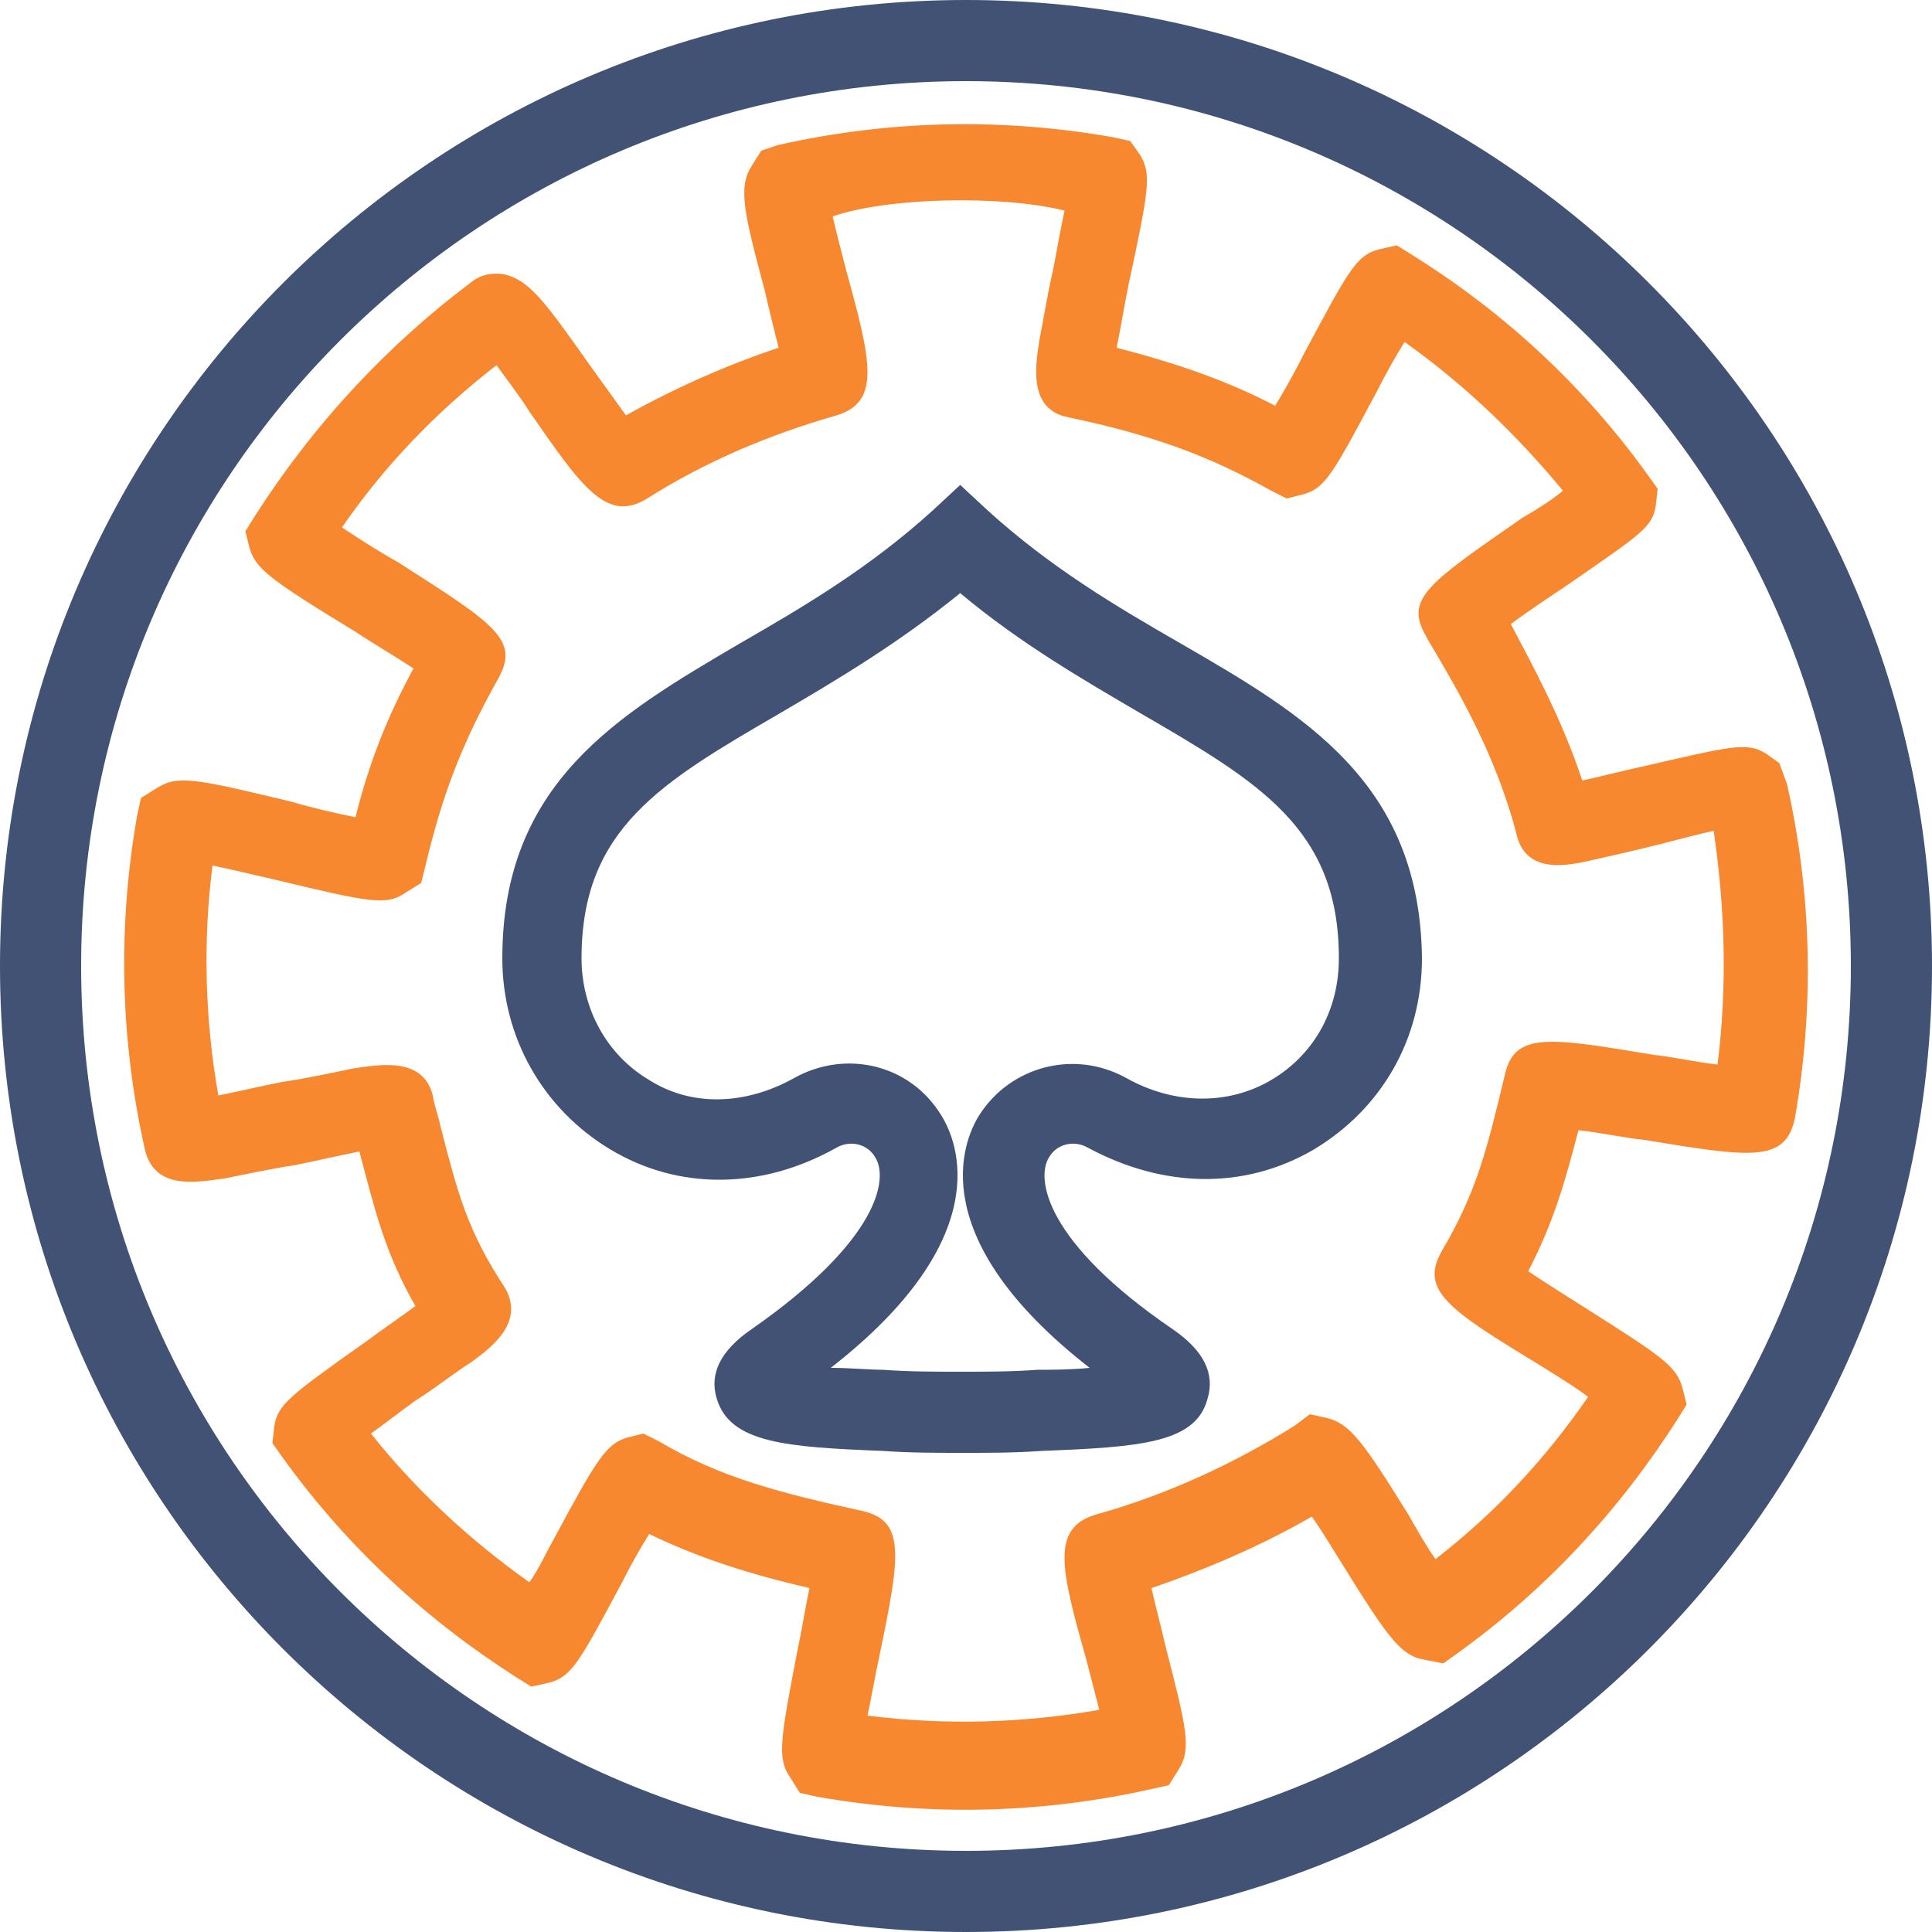 <?xml version="1.0" encoding="windows-1252"?>
<!-- Generator: Adobe Illustrator 19.0.0, SVG Export Plug-In . SVG Version: 6.00 Build 0)  -->
<svg version="1.1" id="Layer_1" xmlns="http://www.w3.org/2000/svg" xmlns:xlink="http://www.w3.org/1999/xlink" x="0px" y="0px" width="100px" height="100px" viewBox="-399 401 100 100" style="enable-background:new -399 401 100 100;" xml:space="preserve">
<style type="text/css">
	.st0{fill:#415275;}
	.st1{fill:#F7882F;}
</style>
<path id="XMLID_350_" class="st0" d="M-337.9,434.3c-3.3-1.9-6.7-3.9-10-6.9l-1.4-1.3l-1.4,1.3c-3.3,3-6.7,5-10,6.9  c-6.3,3.7-12.3,7.2-12.3,16.3c0,4.1,2.1,7.8,5.6,9.9s7.8,2.1,11.7-0.1c0.7-0.4,1.6-0.2,2,0.5c0.7,1.1,0.2,4.3-6.4,8.9  c-1.6,1.1-2.2,2.3-1.8,3.6c0.7,2.3,3.6,2.5,8.6,2.7c1.4,0.1,2.8,0.1,4.1,0.1c1.4,0,2.7,0,4.1-0.1c5.1-0.2,8-0.4,8.6-2.7  c0.4-1.3-0.2-2.5-1.8-3.6c-6.6-4.5-7.1-7.8-6.4-8.9c0.4-0.7,1.3-0.9,2-0.5c3.9,2.1,8.1,2.2,11.7,0.1c3.5-2.1,5.6-5.7,5.6-9.9  C-325.5,441.5-331.5,438-337.9,434.3z M-333.2,456.9c-2.2,1.3-5,1.3-7.5-0.1c-2.7-1.5-6-0.6-7.6,1.9c-0.9,1.4-2.9,6.4,5.7,13.1  c-1,0.1-2,0.1-2.7,0.1c-1.3,0.1-2.7,0.1-4,0.1s-2.6,0-4-0.1c-0.7,0-1.7-0.1-2.7-0.1c8.6-6.7,6.6-11.7,5.7-13.1  c-1.6-2.6-4.9-3.4-7.6-1.9c-2.5,1.4-5.3,1.5-7.5,0.1c-2.2-1.3-3.5-3.7-3.5-6.3c0-6.7,4.1-9.1,10.3-12.7c2.9-1.7,6.1-3.6,9.3-6.2  c3.1,2.6,6.4,4.5,9.3,6.2c6.2,3.6,10.3,6,10.3,12.7C-329.7,453.3-331,455.6-333.2,456.9z"/>
<path id="XMLID_353_" class="st1" d="M-306.9,440.5l-0.7-0.5c-1-0.6-1.7-0.4-6.5,0.7c-0.9,0.2-2.1,0.5-3,0.7c-1.1-3.3-2.6-6-3.7-8.1  c0.8-0.6,2-1.4,2.9-2c3.9-2.7,4.4-3,4.6-4.1l0.1-0.9l-0.5-0.7c-3.3-4.6-7.4-8.4-12.2-11.4l-0.8-0.5l-0.9,0.2  c-1.2,0.3-1.6,1.1-3.9,5.4c-0.4,0.8-1,1.9-1.5,2.7c-2.5-1.3-5.1-2.2-8.2-3c0.2-1,0.4-2.2,0.6-3.2c1.1-5.1,1.2-5.8,0.6-6.8l-0.5-0.7  l-0.9-0.2c-5.7-1-11.5-0.9-17.3,0.4l-0.9,0.3l-0.5,0.8c-0.7,1.1-0.4,2.4,0.7,6.5c0.2,0.9,0.5,2.1,0.7,2.9c-2.7,0.9-5.4,2.1-7.9,3.5  c-0.5-0.7-1.3-1.8-1.8-2.5c-2.4-3.4-3.2-4.5-4.5-4.8c-0.6-0.1-1.2,0-1.7,0.4c-4.4,3.3-8.2,7.4-11.2,12.1l-0.5,0.8l0.2,0.8  c0.3,1.1,0.9,1.6,5.5,4.4c0.9,0.6,2.1,1.3,3,1.9c-1.4,2.6-2.3,4.9-3,7.7c-1-0.2-2.3-0.5-3.3-0.8c-5-1.2-5.9-1.4-7-0.7l-0.8,0.5  l-0.2,0.9c-1,5.7-0.9,11.5,0.4,17.3c0.5,2.1,2.6,1.7,4.1,1.5c1-0.2,2.4-0.5,3.7-0.7c1-0.2,2.3-0.5,3.3-0.7c0.8,3,1.3,5.2,2.9,8  c-0.8,0.6-1.7,1.2-2.5,1.8c-4.1,2.9-4.6,3.3-4.8,4.4l-0.1,0.9l0.5,0.7c3.3,4.6,7.4,8.4,12.1,11.4l0.8,0.5l0.9-0.2  c1.2-0.3,1.6-1.1,3.8-5.2c0.4-0.8,0.9-1.7,1.4-2.5c2.7,1.3,5.3,2.1,8.3,2.8c-0.2,0.9-0.4,2.2-0.6,3.1c-0.9,4.7-1.1,5.7-0.4,6.7  l0.5,0.8l0.9,0.2c5.7,1,11.5,0.9,17.3-0.4l0.9-0.2l0.5-0.8c0.7-1.1,0.4-2.2-0.7-6.5c-0.2-0.9-0.5-2-0.7-2.9c2.9-1,5.7-2.2,8.3-3.7  c0.5,0.7,1.1,1.7,1.6,2.5c2.3,3.7,3,4.7,4.2,4.9l1,0.2l0.7-0.5c4.6-3.3,8.4-7.4,11.4-12.1l0.5-0.8l-0.2-0.8  c-0.3-1.2-1.1-1.7-5.2-4.3c-0.8-0.5-1.9-1.2-2.8-1.8c1.3-2.5,1.9-4.6,2.6-7.3c1,0.1,2.4,0.4,3.4,0.5c5.5,0.9,7.3,1.2,7.8-1.1  c1-5.7,0.9-11.5-0.4-17.3L-306.9,440.5z M-310.1,456.1c-1-0.1-2.3-0.4-3.3-0.5c-5.4-0.9-7.2-1.2-7.7,1c-0.9,3.7-1.4,6-3.3,9.2  c-1.1,2,0.4,3,5,5.8c0.8,0.5,1.8,1.1,2.6,1.7c-2.2,3.2-4.8,6-7.9,8.4c-0.5-0.7-1-1.6-1.4-2.3c-2.3-3.7-3-4.7-4.2-5l-0.9-0.2  l-0.8,0.6c-3.2,2-6.7,3.6-10.3,4.6c-2.3,0.7-1.8,2.8-0.5,7.4c0.2,0.8,0.5,1.9,0.7,2.7c-4,0.7-8,0.8-12,0.3c0.2-0.9,0.4-2.1,0.6-3  c1.1-5.3,1.4-7.1-0.9-7.6c-4.1-0.9-7.3-1.7-10.5-3.6l-0.8-0.4l-0.8,0.2c-1.1,0.3-1.6,1.1-3.8,5.2c-0.4,0.7-0.8,1.6-1.3,2.3  c-3.1-2.2-5.9-4.8-8.2-7.7c0.7-0.5,1.6-1.2,2.3-1.7c1.1-0.7,2.1-1.5,2.9-2c1.1-0.8,2.8-2.1,1.7-3.9c-1.9-2.9-2.4-4.8-3.3-8.3  c-0.1-0.5-0.3-1-0.4-1.6c-0.5-2-2.7-1.6-4.1-1.4c-1,0.2-2.3,0.5-3.7,0.7c-1,0.2-2.3,0.5-3.3,0.7c-0.7-4-0.8-8-0.3-11.9  c1,0.2,2.2,0.5,3.1,0.7c5,1.2,5.9,1.4,6.9,0.7l0.8-0.5l0.2-0.8c0.9-3.8,1.9-6.4,3.8-9.8c1.1-2-0.2-2.8-5.2-6c-0.9-0.5-2-1.2-2.9-1.8  c2.2-3.2,4.9-6,8-8.4c0.5,0.7,1.2,1.6,1.7,2.4c2.7,3.9,4,5.8,6.1,4.5c3-1.9,6.3-3.3,9.8-4.3c2.3-0.7,1.8-2.8,0.5-7.5  c-0.2-0.8-0.5-1.9-0.7-2.8c2.9-1,8.8-1.1,12-0.3c-0.2,0.9-0.4,2.1-0.6,3.1c-0.3,1.3-0.5,2.6-0.7,3.6c-0.2,1.3-0.6,3.6,1.5,4  c4.3,0.9,7.3,2,10.5,3.8l0.8,0.4l0.8-0.2c1.2-0.3,1.6-1.1,3.9-5.4c0.4-0.8,0.9-1.7,1.4-2.5c3.1,2.2,5.8,4.8,8.2,7.7  c-0.6,0.5-1.4,1-2.1,1.4c-4.9,3.4-6.1,4.2-5,6.1l0.1,0.2c1.3,2.2,3.5,5.8,4.6,10.1c0.5,2.1,2.7,1.6,4,1.3c0.9-0.2,2.2-0.5,3.4-0.8  c0.8-0.2,1.9-0.5,2.8-0.7C-309.7,448.1-309.6,452.1-310.1,456.1z"/>
<path id="XMLID_356_" class="st0" d="M-349,401c-27.6,0-50,22.4-50,50s22.4,50,50,50s50-22.4,50-50S-321.4,401-349,401z M-349,496.8  c-25.3,0-45.8-20.5-45.8-45.8s20.5-45.8,45.8-45.8s45.8,20.5,45.8,45.8S-323.7,496.8-349,496.8z"/>
</svg>